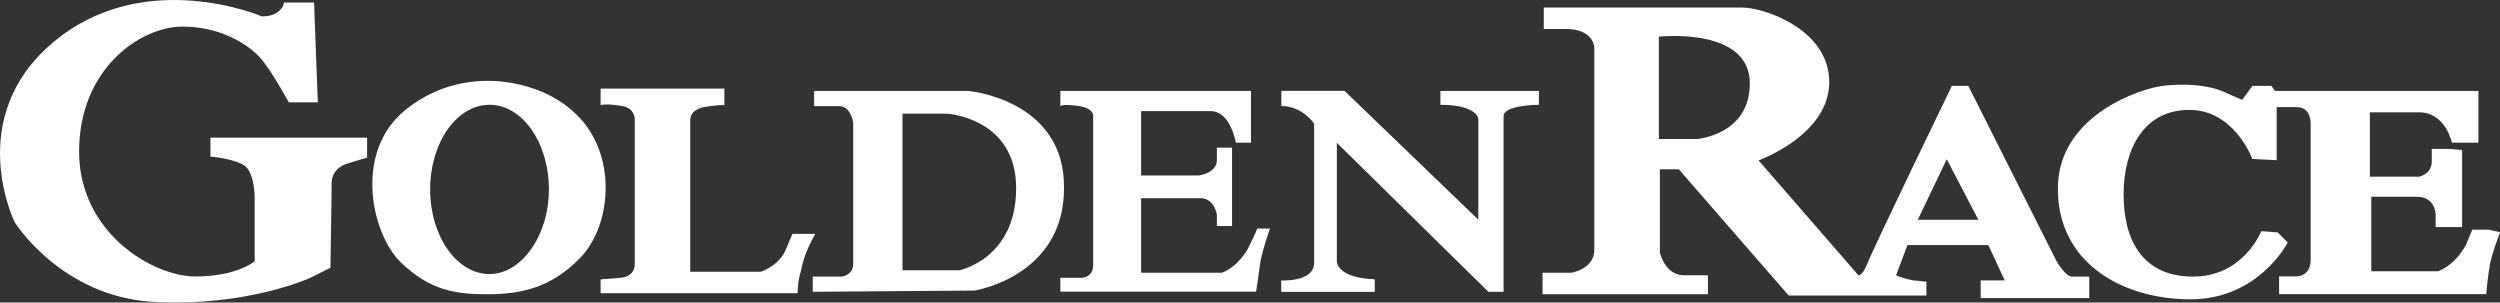 <?xml version="1.0" encoding="UTF-8"?>
<svg id="Layer_2" data-name="Layer 2" xmlns="http://www.w3.org/2000/svg" viewBox="0 0 225.68 27.31">
  <rect x="0" y="0" width="225.68" height="27.31" fill="#333333" stroke="none"/>
  <defs>
    <style>
      .cls-1 {
        fill: #fff;
        stroke-width: 0px;
      }
    </style>
  </defs>
  <g id="Layer_1-2" data-name="Layer 1">
    <g>
      <path class="cls-1" d="M23.67,1.49S13.07-3.07,4.86,3.77C-3.35,10.61,1.33,20.07,1.33,20.07c0,0,4.22,6.73,12.54,7.18,8.44.46,14.14-2.17,14.14-2.17l1.82-.91.11-7.41s-.23-1.6,1.6-2.05c1.82-.57,1.6-.46,1.6-.46v-1.82h-14.14v1.71s1.71.11,2.85.68c1.14.46,1.14,2.96,1.14,2.96v5.81s-1.6,1.37-5.36,1.37-10.49-3.88-10.49-11.29S12.61,2.4,16.49,2.4s6.5,2.05,7.3,3.19c.91,1.14,2.28,3.65,2.28,3.65h2.62l-.34-9.01h-2.74c.11-.11-.11,1.25-1.94,1.25ZM55.7,25.09s1.6.11,1.6-1.25v-13.11s0-.91-1.03-1.14c-.68-.11-1.37-.23-2.05-.11v-1.48h11.17v1.48c-.68,0-1.37.11-2.05.23-.68.23-1.03.57-1.03,1.14v13.68h6.38s1.48-.46,2.17-1.82c.57-1.37.68-1.6.68-1.6h2.05c-.57,1.03-1.03,2.05-1.25,3.19-.22.7-.34,1.43-.34,2.17h-17.78v-1.25s1.48-.11,1.48-.11ZM98.68,23.95v-13.34s.23-.8-1.25-1.03c-1.48-.23-1.71,0-1.71,0v-1.37h17.21v4.67h-1.37s-.46-2.85-2.28-2.85h-6.27v5.81h5.24s1.6-.23,1.6-1.37v-1.14h1.37v7.07h-1.37v-1.03s-.23-1.48-1.48-1.48h-5.36v6.73h7.3c.91-.34,1.71-1.14,2.28-2.05.8-1.6.91-1.94.91-1.94h1.14s-.8,2.28-.91,3.31c-.1.8-.21,1.6-.34,2.39h-17.67v-1.25h1.82c-.11,0,1.14.11,1.14-1.14h0ZM115.55,25.31s3.08.23,3.08-1.6v-12.54s-1.03-1.6-2.96-1.6v-1.37h5.7l12.08,11.63v-9.12s-.11-1.25-3.42-1.25v-1.25h8.89v1.25s-3.19,0-3.19,1.03v15.85h-1.37l-13.68-13.45v10.72s0,1.48,3.42,1.6v1.14h-8.44v-1.03h-.11ZM203.33,14.37s-1.6-4.45-5.7-4.45-5.93,3.53-5.93,7.64,1.71,7.41,6.27,7.41,6.16-4.1,6.16-4.1l1.48.11.91.91s-2.62,5.13-8.78,5.13-12.08-3.31-11.97-10.15c.11-6.5,7.52-8.89,9.46-9.12,1.94-.23,4.1-.11,5.59.57s1.6.68,1.6.68l.91-1.25h1.71l.34.46h18.35v4.67h-2.39s-.57-2.74-2.96-2.74h-4.45v5.81h4.45s1.14-.23,1.14-1.37v-1.14h1.6l1.14.11v6.95h-2.39v-1.14s0-1.6-1.71-1.6h-4.1v6.73h6.04c1.14-.46,1.94-1.37,2.51-2.39l.57-1.37h1.48l1.03.23c-.34.91-.68,1.82-.91,2.85-.23,1.25-.34,2.74-.34,2.74h-18.7v-1.6h1.6s1.25,0,1.25-1.48v-12.2s.11-1.6-1.25-1.6h-1.82v4.79l-2.17-.11Z"/>
      <path class="cls-1" d="M87.51,8.21h-14.02v1.37h2.28c1.03,0,1.25,1.48,1.25,1.48v12.77c0,1.03-1.03,1.14-1.03,1.14h-2.62v1.37l14.59-.11s8.09-1.25,8.09-9.23c.11-7.98-8.55-8.78-8.55-8.78ZM86.6,24.4h-5.13v-14.14h3.99s6.27.34,6.27,6.73-5.13,7.41-5.13,7.41ZM187.03,24.97c-.57,0-1.37-1.37-1.37-1.37l-7.98-15.85h-1.48s-7.18,14.82-7.64,16.07c-.46,1.14-.8,1.03-.8,1.03l-9.01-10.37s6.38-2.28,6.38-7.07-5.93-6.73-7.87-6.73h-17.9v1.94h2.05c2.39,0,2.51,1.6,2.51,1.6v18.35c0,1.71-2.05,2.05-2.05,2.05h-2.62v1.94h14.93v-1.71h-2.17c-1.71,0-2.17-2.05-2.17-2.05v-7.52h1.71l9.92,11.4h12.43v-1.25c-.34,0-.68-.11-1.14-.11-.55-.1-1.08-.25-1.6-.46l1.03-2.74h7.3l1.48,3.19h-2.17v1.6h9.8v-1.94h-1.6ZM153.17,12.55h-3.42V3.31s8.21-.91,8.21,4.22c0,4.67-4.79,5.02-4.79,5.02ZM173.12,19.84l2.62-5.47,2.85,5.47h-5.47ZM52.4,10.72c-3.31-3.65-8.44-3.42-8.44-3.42-2.86,0-5.62,1.05-7.75,2.96-4.22,3.88-2.62,10.94,0,13.45s4.9,2.85,7.75,2.85,5.7-.46,8.44-3.31c2.74-2.85,3.31-8.89,0-12.54ZM44.19,24.74c-2.96,0-5.36-3.42-5.36-7.64s2.39-7.64,5.36-7.64,5.36,3.42,5.36,7.64-2.51,7.64-5.36,7.64Z"/>
    </g>
  </g>
</svg>